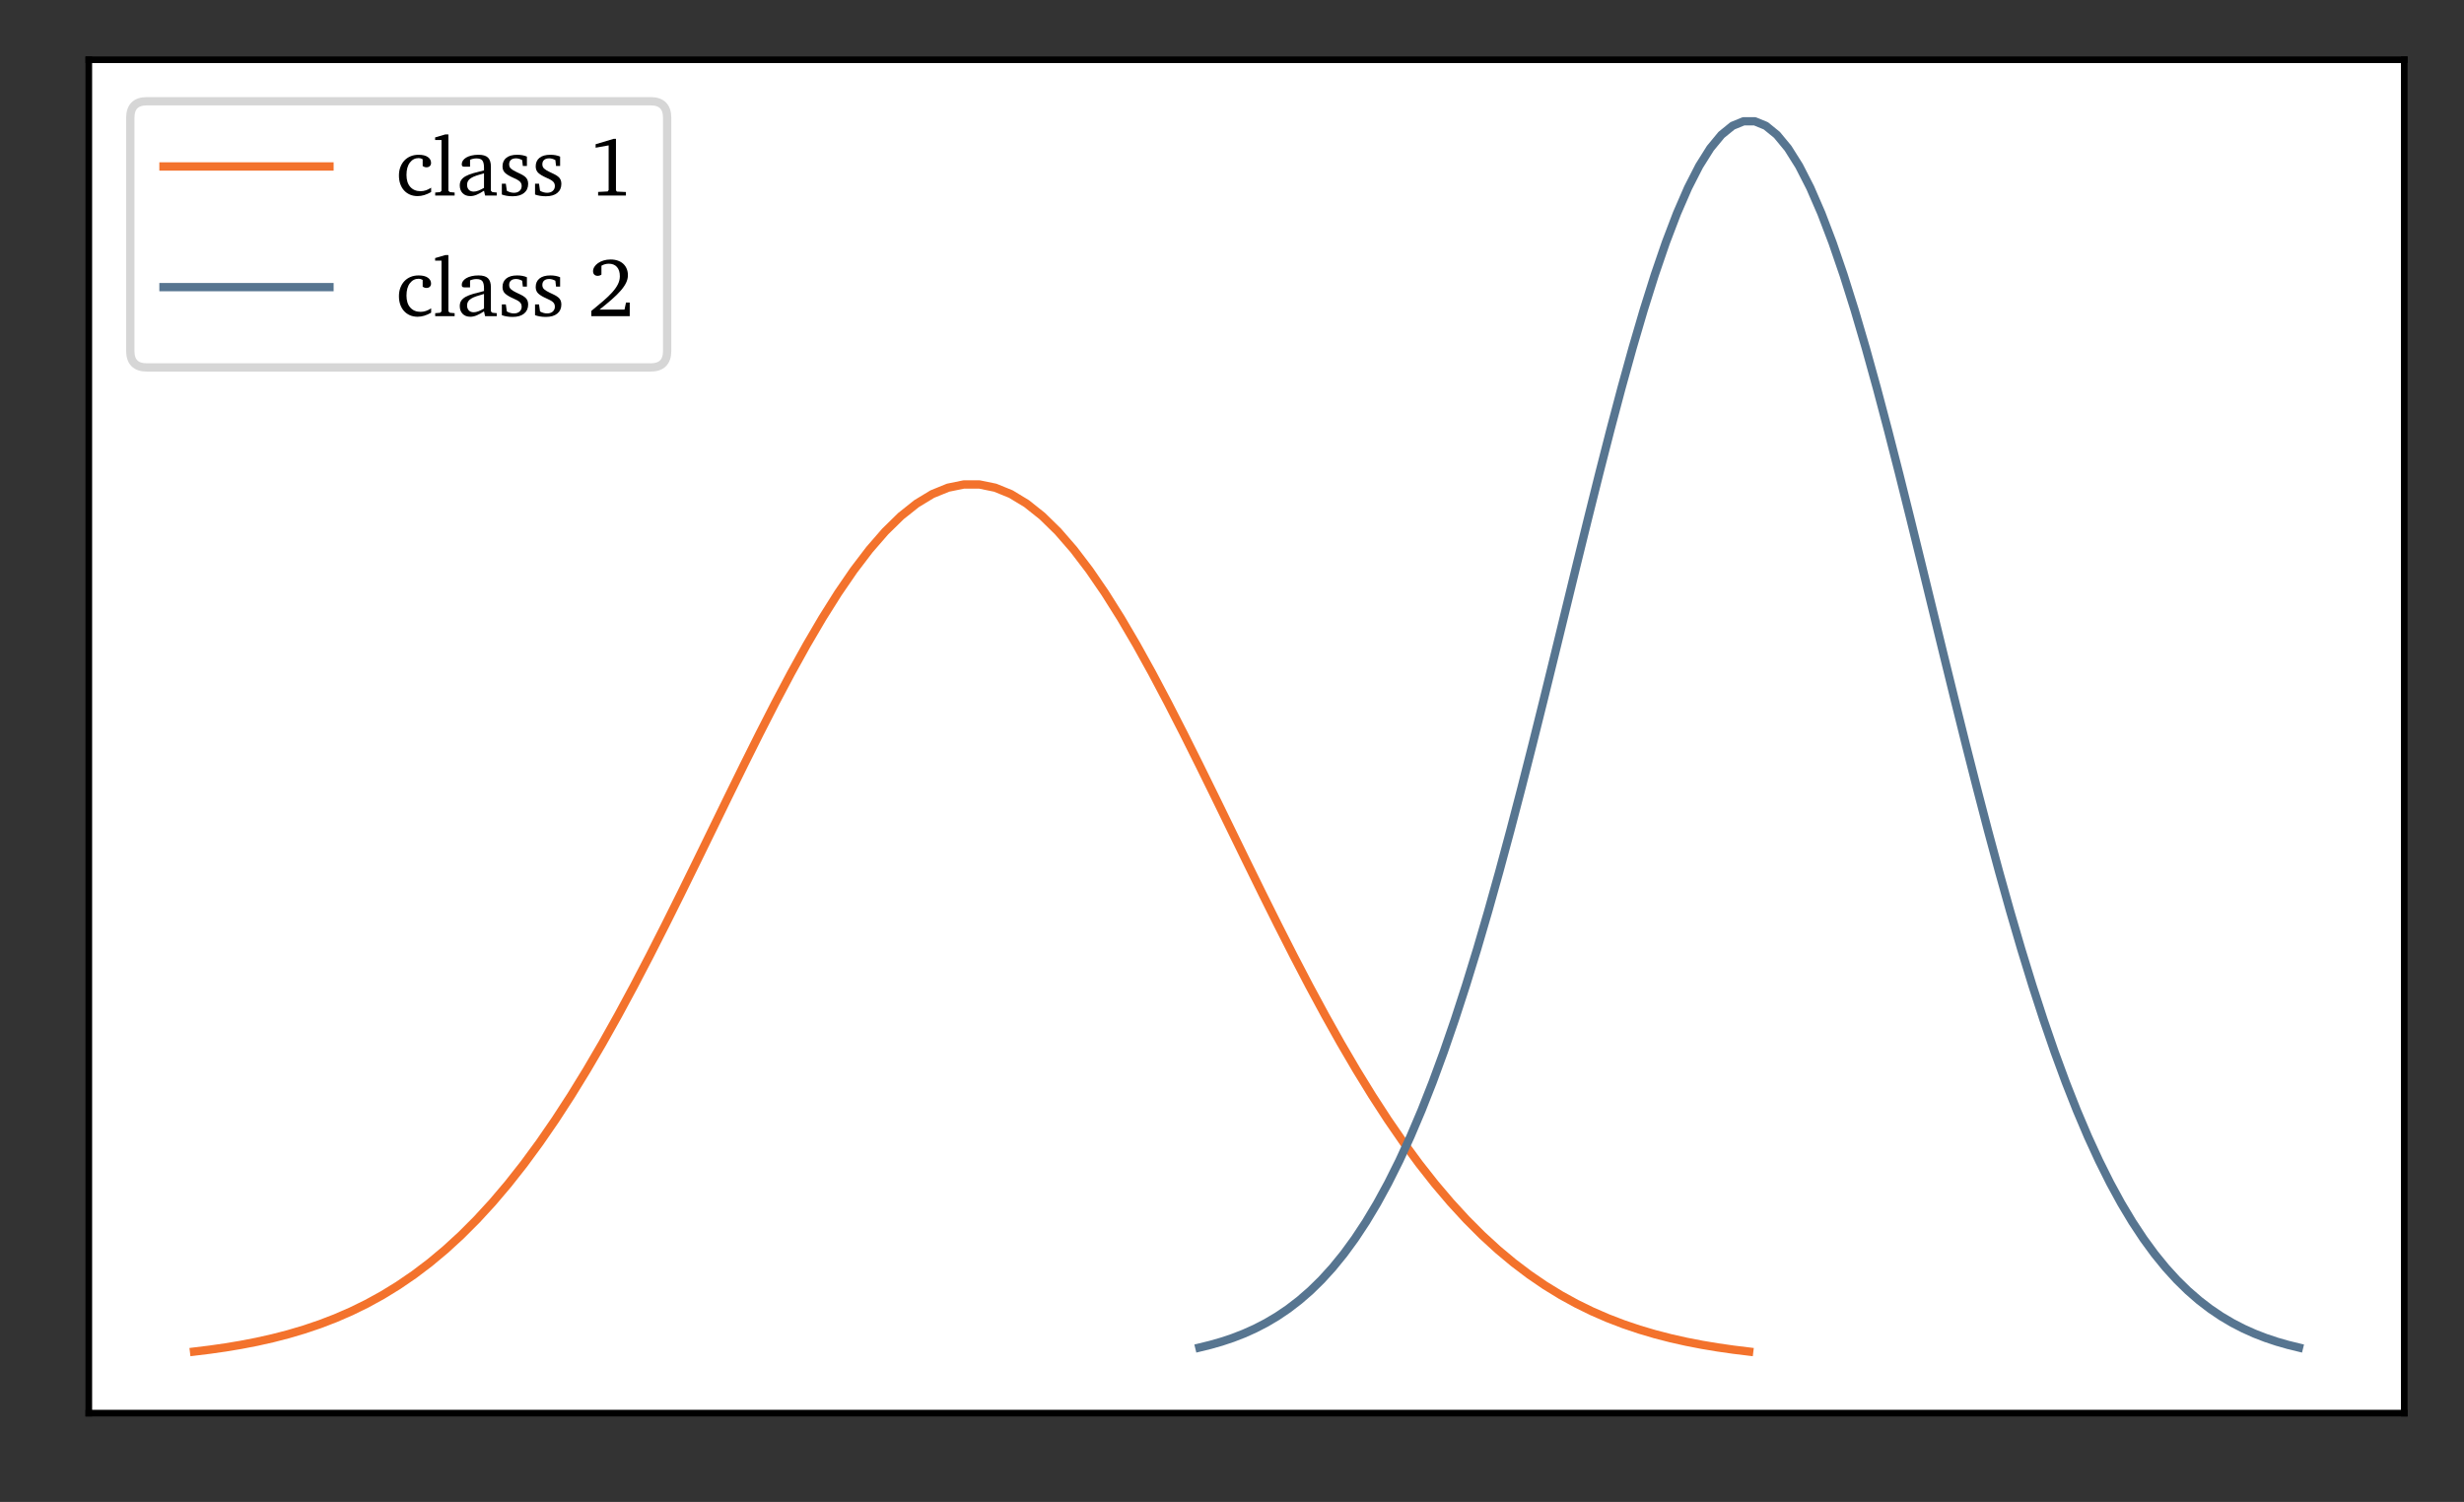 <?xml version="1.0" encoding="utf-8" standalone="no"?>
<!DOCTYPE svg PUBLIC "-//W3C//DTD SVG 1.1//EN"
  "http://www.w3.org/Graphics/SVG/1.1/DTD/svg11.dtd">
<!-- Created with matplotlib (https://matplotlib.org/) -->
<svg height="180.98pt" version="1.1" viewBox="0 0 296.9 180.98" width="296.9pt" xmlns="http://www.w3.org/2000/svg" xmlns:xlink="http://www.w3.org/1999/xlink">
 <rect x="0" y="0" width="296.9" height="180.98" fill="#333333" stroke="none"/>
 <defs>
  <style type="text/css">*{stroke-linecap:butt;stroke-linejoin:round;}</style>
 </defs>
 <g id="figure_1">
  <g id="patch_1">
   <path d="M 0 180.98 
L 296.9 180.98 
L 296.9 0 
L 0 0 
z
" style="fill:none;"/>
  </g>
  <g id="axes_1">
   <g id="patch_2">
    <path d="M 10.7 170.28 
L 289.7 170.28 
L 289.7 7.2 
L 10.7 7.2 
z
" style="fill:#ffffff;"/>
   </g>
   <g id="line2d_1">
    <path clip-path="url(#p4ecd5a0025)" d="M 23.382 162.867 
L 25.275 162.636 
L 27.167 162.365 
L 29.06 162.049 
L 30.953 161.682 
L 32.846 161.258 
L 34.739 160.769 
L 36.631 160.209 
L 38.524 159.57 
L 40.417 158.843 
L 42.31 158.021 
L 44.202 157.093 
L 46.095 156.053 
L 47.988 154.89 
L 49.881 153.596 
L 51.774 152.163 
L 53.666 150.583 
L 55.559 148.848 
L 57.452 146.953 
L 59.345 144.892 
L 61.237 142.662 
L 63.13 140.259 
L 65.023 137.682 
L 66.916 134.934 
L 68.809 132.017 
L 70.701 128.937 
L 72.594 125.702 
L 74.487 122.323 
L 76.38 118.812 
L 78.273 115.185 
L 80.165 111.46 
L 82.058 107.66 
L 83.951 103.806 
L 85.844 99.925 
L 87.736 96.044 
L 89.629 92.192 
L 91.522 88.401 
L 93.415 84.701 
L 95.308 81.126 
L 97.2 77.707 
L 99.093 74.477 
L 100.986 71.467 
L 102.879 68.706 
L 104.772 66.223 
L 106.664 64.044 
L 108.557 62.19 
L 110.45 60.683 
L 112.343 59.537 
L 114.235 58.767 
L 116.128 58.379 
L 118.021 58.379 
L 119.914 58.767 
L 121.807 59.537 
L 123.699 60.683 
L 125.592 62.19 
L 127.485 64.044 
L 129.378 66.223 
L 131.27 68.706 
L 133.163 71.467 
L 135.056 74.477 
L 136.949 77.707 
L 138.842 81.126 
L 140.734 84.701 
L 142.627 88.401 
L 144.52 92.192 
L 146.413 96.044 
L 148.306 99.925 
L 150.198 103.806 
L 152.091 107.66 
L 153.984 111.46 
L 155.877 115.185 
L 157.769 118.812 
L 159.662 122.323 
L 161.555 125.702 
L 163.448 128.937 
L 165.341 132.017 
L 167.233 134.934 
L 169.126 137.682 
L 171.019 140.259 
L 172.912 142.662 
L 174.804 144.892 
L 176.697 146.953 
L 178.59 148.848 
L 180.483 150.583 
L 182.376 152.163 
L 184.268 153.596 
L 186.161 154.89 
L 188.054 156.053 
L 189.947 157.093 
L 191.84 158.021 
L 193.732 158.843 
L 195.625 159.57 
L 197.518 160.209 
L 199.411 160.769 
L 201.303 161.258 
L 203.196 161.682 
L 205.089 162.049 
L 206.982 162.365 
L 208.875 162.636 
L 210.767 162.867 
" style="fill:none;stroke:#f3722c;stroke-linecap:square;"/>
   </g>
   <g id="line2d_2">
    <path clip-path="url(#p4ecd5a0025)" d="M 144.517 162.381 
L 145.855 162.053 
L 147.193 161.67 
L 148.532 161.223 
L 149.87 160.704 
L 151.209 160.104 
L 152.547 159.414 
L 153.885 158.622 
L 155.224 157.718 
L 156.562 156.69 
L 157.901 155.527 
L 159.239 154.215 
L 160.577 152.744 
L 161.916 151.099 
L 163.254 149.269 
L 164.593 147.242 
L 165.931 145.008 
L 167.269 142.555 
L 168.608 139.875 
L 169.946 136.961 
L 171.285 133.806 
L 172.623 130.407 
L 173.961 126.764 
L 175.3 122.878 
L 176.638 118.753 
L 177.977 114.397 
L 179.315 109.822 
L 180.653 105.042 
L 181.992 100.077 
L 183.33 94.947 
L 184.669 89.681 
L 186.007 84.306 
L 187.345 78.856 
L 188.684 73.367 
L 190.022 67.878 
L 191.361 62.431 
L 192.699 57.069 
L 194.037 51.838 
L 195.376 46.781 
L 196.714 41.946 
L 198.053 37.378 
L 199.391 33.121 
L 200.729 29.217 
L 202.068 25.706 
L 203.406 22.623 
L 204.745 20.002 
L 206.083 17.87 
L 207.421 16.25 
L 208.76 15.161 
L 210.098 14.613 
L 211.437 14.613 
L 212.775 15.161 
L 214.113 16.25 
L 215.452 17.87 
L 216.79 20.002 
L 218.129 22.623 
L 219.467 25.706 
L 220.805 29.217 
L 222.144 33.121 
L 223.482 37.378 
L 224.821 41.946 
L 226.159 46.781 
L 227.497 51.838 
L 228.836 57.069 
L 230.174 62.431 
L 231.513 67.878 
L 232.851 73.367 
L 234.189 78.856 
L 235.528 84.306 
L 236.866 89.681 
L 238.205 94.947 
L 239.543 100.077 
L 240.881 105.042 
L 242.22 109.822 
L 243.558 114.397 
L 244.897 118.753 
L 246.235 122.878 
L 247.573 126.764 
L 248.912 130.407 
L 250.25 133.806 
L 251.589 136.961 
L 252.927 139.875 
L 254.265 142.555 
L 255.604 145.008 
L 256.942 147.242 
L 258.281 149.269 
L 259.619 151.099 
L 260.957 152.744 
L 262.296 154.215 
L 263.634 155.527 
L 264.973 156.69 
L 266.311 157.718 
L 267.649 158.622 
L 268.988 159.414 
L 270.326 160.104 
L 271.665 160.704 
L 273.003 161.223 
L 274.341 161.67 
L 275.68 162.053 
L 277.018 162.381 
" style="fill:none;stroke:#577590;stroke-linecap:square;"/>
   </g>
   <g id="patch_3">
    <path d="M 10.7 170.28 
L 10.7 7.2 
" style="fill:none;stroke:#000000;stroke-linecap:square;stroke-linejoin:miter;stroke-width:0.8;"/>
   </g>
   <g id="patch_4">
    <path d="M 289.7 170.28 
L 289.7 7.2 
" style="fill:none;stroke:#000000;stroke-linecap:square;stroke-linejoin:miter;stroke-width:0.8;"/>
   </g>
   <g id="patch_5">
    <path d="M 10.7 170.28 
L 289.7 170.28 
" style="fill:none;stroke:#000000;stroke-linecap:square;stroke-linejoin:miter;stroke-width:0.8;"/>
   </g>
   <g id="patch_6">
    <path d="M 10.7 7.2 
L 289.7 7.2 
" style="fill:none;stroke:#000000;stroke-linecap:square;stroke-linejoin:miter;stroke-width:0.8;"/>
   </g>
   <g id="legend_1">
    <g id="patch_7">
     <path d="M 17.7 44.278 
L 78.389 44.278 
Q 80.389 44.278 80.389 42.278 
L 80.389 14.2 
Q 80.389 12.2 78.389 12.2 
L 17.7 12.2 
Q 15.7 12.2 15.7 14.2 
L 15.7 42.278 
Q 15.7 44.278 17.7 44.278 
z
" style="fill:#ffffff;opacity:0.8;stroke:#cccccc;stroke-linejoin:miter;"/>
    </g>
    <g id="line2d_3">
     <path d="M 19.7 20.059 
L 39.7 20.059 
" style="fill:none;stroke:#f3722c;stroke-linecap:square;"/>
    </g>
    <g id="line2d_4"/>
    <g id="text_1">
     <!-- class 1 -->
     <g transform="translate(47.7 23.559)scale(0.1 -0.1)">
      <defs>
       <path d="M 42.5 4.203 
Q 34.094 -0.703 26.203 -0.703 
Q 21.094 -0.703 16.938 1.094 
Q 12.797 2.906 9.844 6.156 
Q 6.906 9.406 5.297 13.953 
Q 3.703 18.5 3.703 24.094 
Q 3.703 29.703 5.453 34.297 
Q 7.203 38.906 10.297 42.203 
Q 13.406 45.5 17.75 47.297 
Q 22.094 49.094 27.406 49.094 
Q 34.594 49.094 38.5 46.391 
Q 42.406 43.703 42.406 39.297 
Q 42.406 36.906 40.906 35.453 
Q 39.406 34 36.797 34 
Q 34.5 34 32.297 35.5 
L 32.297 43.703 
Q 30 45.094 27.5 45.094 
Q 21 45.094 16.891 39.688 
Q 12.797 34.297 12.797 24.797 
Q 12.797 15.5 17.391 10.344 
Q 22 5.203 29.797 5.203 
Q 36.203 5.203 42.5 9.406 
L 42.5 4.203 
z
" id="Charter-99"/>
       <path d="M 2.797 3.594 
L 8.703 4.094 
L 10.406 5.703 
L 10.406 66.906 
L 2.703 66.906 
L 2.703 70 
L 14.906 73.594 
L 18.703 73.594 
L 18.703 5.703 
L 20.5 4.094 
L 26.203 3.594 
L 26.203 0 
L 2.797 0 
z
" id="Charter-108"/>
       <path d="M 33.406 5.797 
Q 28.594 2.594 24.594 0.938 
Q 20.594 -0.703 17 -0.703 
Q 11 -0.703 7.594 2.844 
Q 4.203 6.406 4.203 12.094 
Q 4.203 16 5.953 18.641 
Q 7.703 21.297 11.297 23.297 
Q 14.906 25.297 20.406 26.891 
Q 25.906 28.5 33.406 30.297 
L 33.406 33.5 
Q 33.406 39.5 31.5 42.094 
Q 29.594 44.703 24.203 44.703 
Q 20.5 44.703 16.594 43.094 
L 16.594 34.703 
L 9.703 34.703 
Q 8 34.703 7.297 35.344 
Q 6.594 36 6.594 37.797 
Q 6.594 40.094 8 42.141 
Q 9.406 44.203 12 45.75 
Q 14.594 47.297 18.344 48.188 
Q 22.094 49.094 26.797 49.094 
Q 34.703 49.094 38.203 45.688 
Q 41.703 42.297 41.703 34.703 
L 41.703 5.703 
L 43.5 4.094 
L 48.797 3.594 
L 48.797 0 
L 34.703 0 
z
M 33.406 26.797 
Q 28.094 25.297 24.25 24 
Q 20.406 22.703 17.906 21.141 
Q 15.406 19.594 14.203 17.594 
Q 13 15.594 13 12.906 
Q 13 9.203 15.094 6.953 
Q 17.203 4.703 21 4.703 
Q 23.5 4.703 26.547 5.844 
Q 29.594 7 33.406 9.203 
z
" id="Charter-97"/>
       <path d="M 34.406 35.594 
L 29.5 35.594 
L 28.703 42.703 
Q 24.797 44.797 21.297 44.797 
Q 17.297 44.797 15.141 42.891 
Q 13 41 13 37.594 
Q 13 34.406 15.141 32.453 
Q 17.297 30.5 21.5 28.5 
Q 24.094 27.203 26.844 25.953 
Q 29.594 24.703 32.094 22.703 
Q 35.906 19.703 35.906 14.094 
Q 35.906 7.094 31 3.094 
Q 26.094 -0.906 17.203 -0.906 
Q 13.406 -0.906 10.094 -0.344 
Q 6.797 0.203 4.203 1.203 
L 4.203 14.203 
L 9 14.203 
L 10.203 5.703 
Q 14.406 3.297 18.703 3.297 
Q 23.094 3.297 25.594 5.594 
Q 28.094 7.906 28.094 11.406 
Q 28.094 13.297 27.438 14.688 
Q 26.797 16.094 25.5 17.188 
Q 24.203 18.297 22.297 19.297 
Q 20.406 20.297 17.906 21.406 
Q 11.5 24.203 8.25 27.141 
Q 5 30.094 5 35.094 
Q 5 41.703 9.547 45.391 
Q 14.094 49.094 22.703 49.094 
Q 29.406 49.094 34.406 46.906 
z
" id="Charter-115"/>
       <path id="Charter-32"/>
       <path d="M 33.906 68.297 
L 33.906 6.203 
L 35.094 4.703 
L 45.906 4.203 
L 45.906 0 
L 12.406 0 
L 12.406 4.297 
L 23.906 4.906 
L 25.094 6.594 
L 25.094 60.406 
L 9.406 57.594 
L 9.406 61.797 
L 31.094 68.297 
z
" id="Charter-49"/>
      </defs>
      <use xlink:href="#Charter-99"/>
      <use x="44.6" xlink:href="#Charter-108"/>
      <use x="72.8" xlink:href="#Charter-97"/>
      <use x="123.5" xlink:href="#Charter-115"/>
      <use x="163.5" xlink:href="#Charter-115"/>
      <use x="203.5" xlink:href="#Charter-32"/>
      <use x="231.3" xlink:href="#Charter-49"/>
     </g>
    </g>
    <g id="line2d_5">
     <path d="M 19.7 34.598 
L 39.7 34.598 
" style="fill:none;stroke:#577590;stroke-linecap:square;"/>
    </g>
    <g id="line2d_6"/>
    <g id="text_2">
     <!-- class 2 -->
     <g transform="translate(47.7 38.098)scale(0.1 -0.1)">
      <defs>
       <path d="M 44.203 7.906 
L 46 16.406 
L 50.5 16.406 
L 50.5 0 
L 4.203 0 
L 4.203 6.297 
Q 12.406 13 18.797 18.5 
Q 25.203 24 29.594 28.953 
Q 34 33.906 36.297 38.547 
Q 38.594 43.203 38.594 48.094 
Q 38.594 55.297 35.094 59.25 
Q 31.594 63.203 25.297 63.203 
Q 23 63.203 20.844 62.641 
Q 18.703 62.094 16.406 60.797 
L 16.406 50.094 
Q 14.297 48.594 11.906 48.594 
Q 9.297 48.594 7.797 50.094 
Q 6.297 51.594 6.297 54.203 
Q 6.297 56.797 7.844 59.344 
Q 9.406 61.906 12.25 63.906 
Q 15.094 65.906 18.938 67.094 
Q 22.797 68.297 27.5 68.297 
Q 32.297 68.297 36.141 66.938 
Q 40 65.594 42.703 63.094 
Q 45.406 60.594 46.844 57.094 
Q 48.297 53.594 48.297 49.406 
Q 48.297 44.703 46.047 40.094 
Q 43.797 35.5 39.438 30.547 
Q 35.094 25.594 28.75 20.047 
Q 22.406 14.5 14.094 7.906 
z
" id="Charter-50"/>
      </defs>
      <use xlink:href="#Charter-99"/>
      <use x="44.6" xlink:href="#Charter-108"/>
      <use x="72.8" xlink:href="#Charter-97"/>
      <use x="123.5" xlink:href="#Charter-115"/>
      <use x="163.5" xlink:href="#Charter-115"/>
      <use x="203.5" xlink:href="#Charter-32"/>
      <use x="231.3" xlink:href="#Charter-50"/>
     </g>
    </g>
   </g>
  </g>
 </g>
 <defs>
  <clipPath id="p4ecd5a0025">
   <rect height="163.08" width="279" x="10.7" y="7.2"/>
  </clipPath>
 </defs>
</svg>
